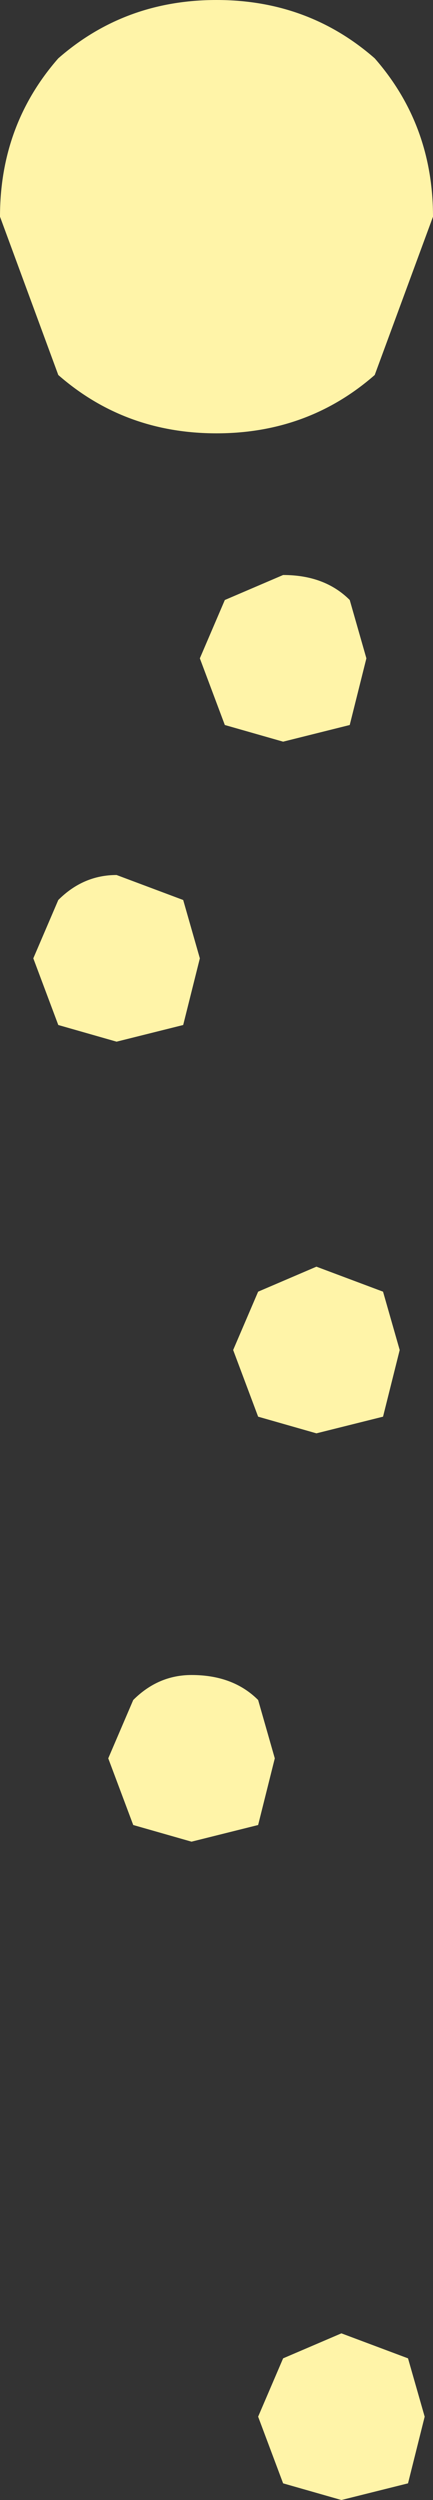 <?xml version="1.0" encoding="UTF-8" standalone="no"?>
<svg xmlns:xlink="http://www.w3.org/1999/xlink" height="15.0px" width="2.6px" xmlns="http://www.w3.org/2000/svg">
  <rect width="100%" height="100%" fill="#333333" stroke="none"/>
  <g transform="matrix(1.0, 0.0, 0.0, 1.0, 0.6, 0.6)">
    <path d="M1.65 -0.25 Q2.0 0.15 2.0 0.7 L1.65 1.65 Q1.25 2.0 0.7 2.0 0.15 2.0 -0.25 1.65 L-0.6 0.7 Q-0.6 0.15 -0.25 -0.25 0.15 -0.6 0.7 -0.6 1.25 -0.6 1.65 -0.25 M1.1 2.85 Q1.35 2.85 1.5 3.0 L1.6 3.35 1.5 3.75 1.1 3.85 0.75 3.75 0.6 3.35 0.75 3.0 1.1 2.85 M0.6 5.15 L0.5 5.55 0.1 5.65 -0.25 5.55 -0.4 5.15 -0.25 4.8 Q-0.1 4.65 0.1 4.65 L0.5 4.8 0.6 5.15 M1.7 7.9 L1.3 8.0 0.95 7.9 0.8 7.5 0.95 7.15 1.3 7.0 1.7 7.15 1.8 7.5 1.7 7.9 M0.2 10.35 L0.05 9.95 0.2 9.6 Q0.35 9.45 0.55 9.45 0.8 9.45 0.95 9.6 L1.05 9.95 0.95 10.35 0.55 10.45 0.2 10.35 M1.1 14.3 L0.95 13.9 1.1 13.55 1.45 13.4 1.85 13.55 1.95 13.9 1.85 14.3 1.45 14.4 1.1 14.3" fill="#fff4a8" fill-rule="evenodd" stroke="none"/>
  </g>
</svg>
